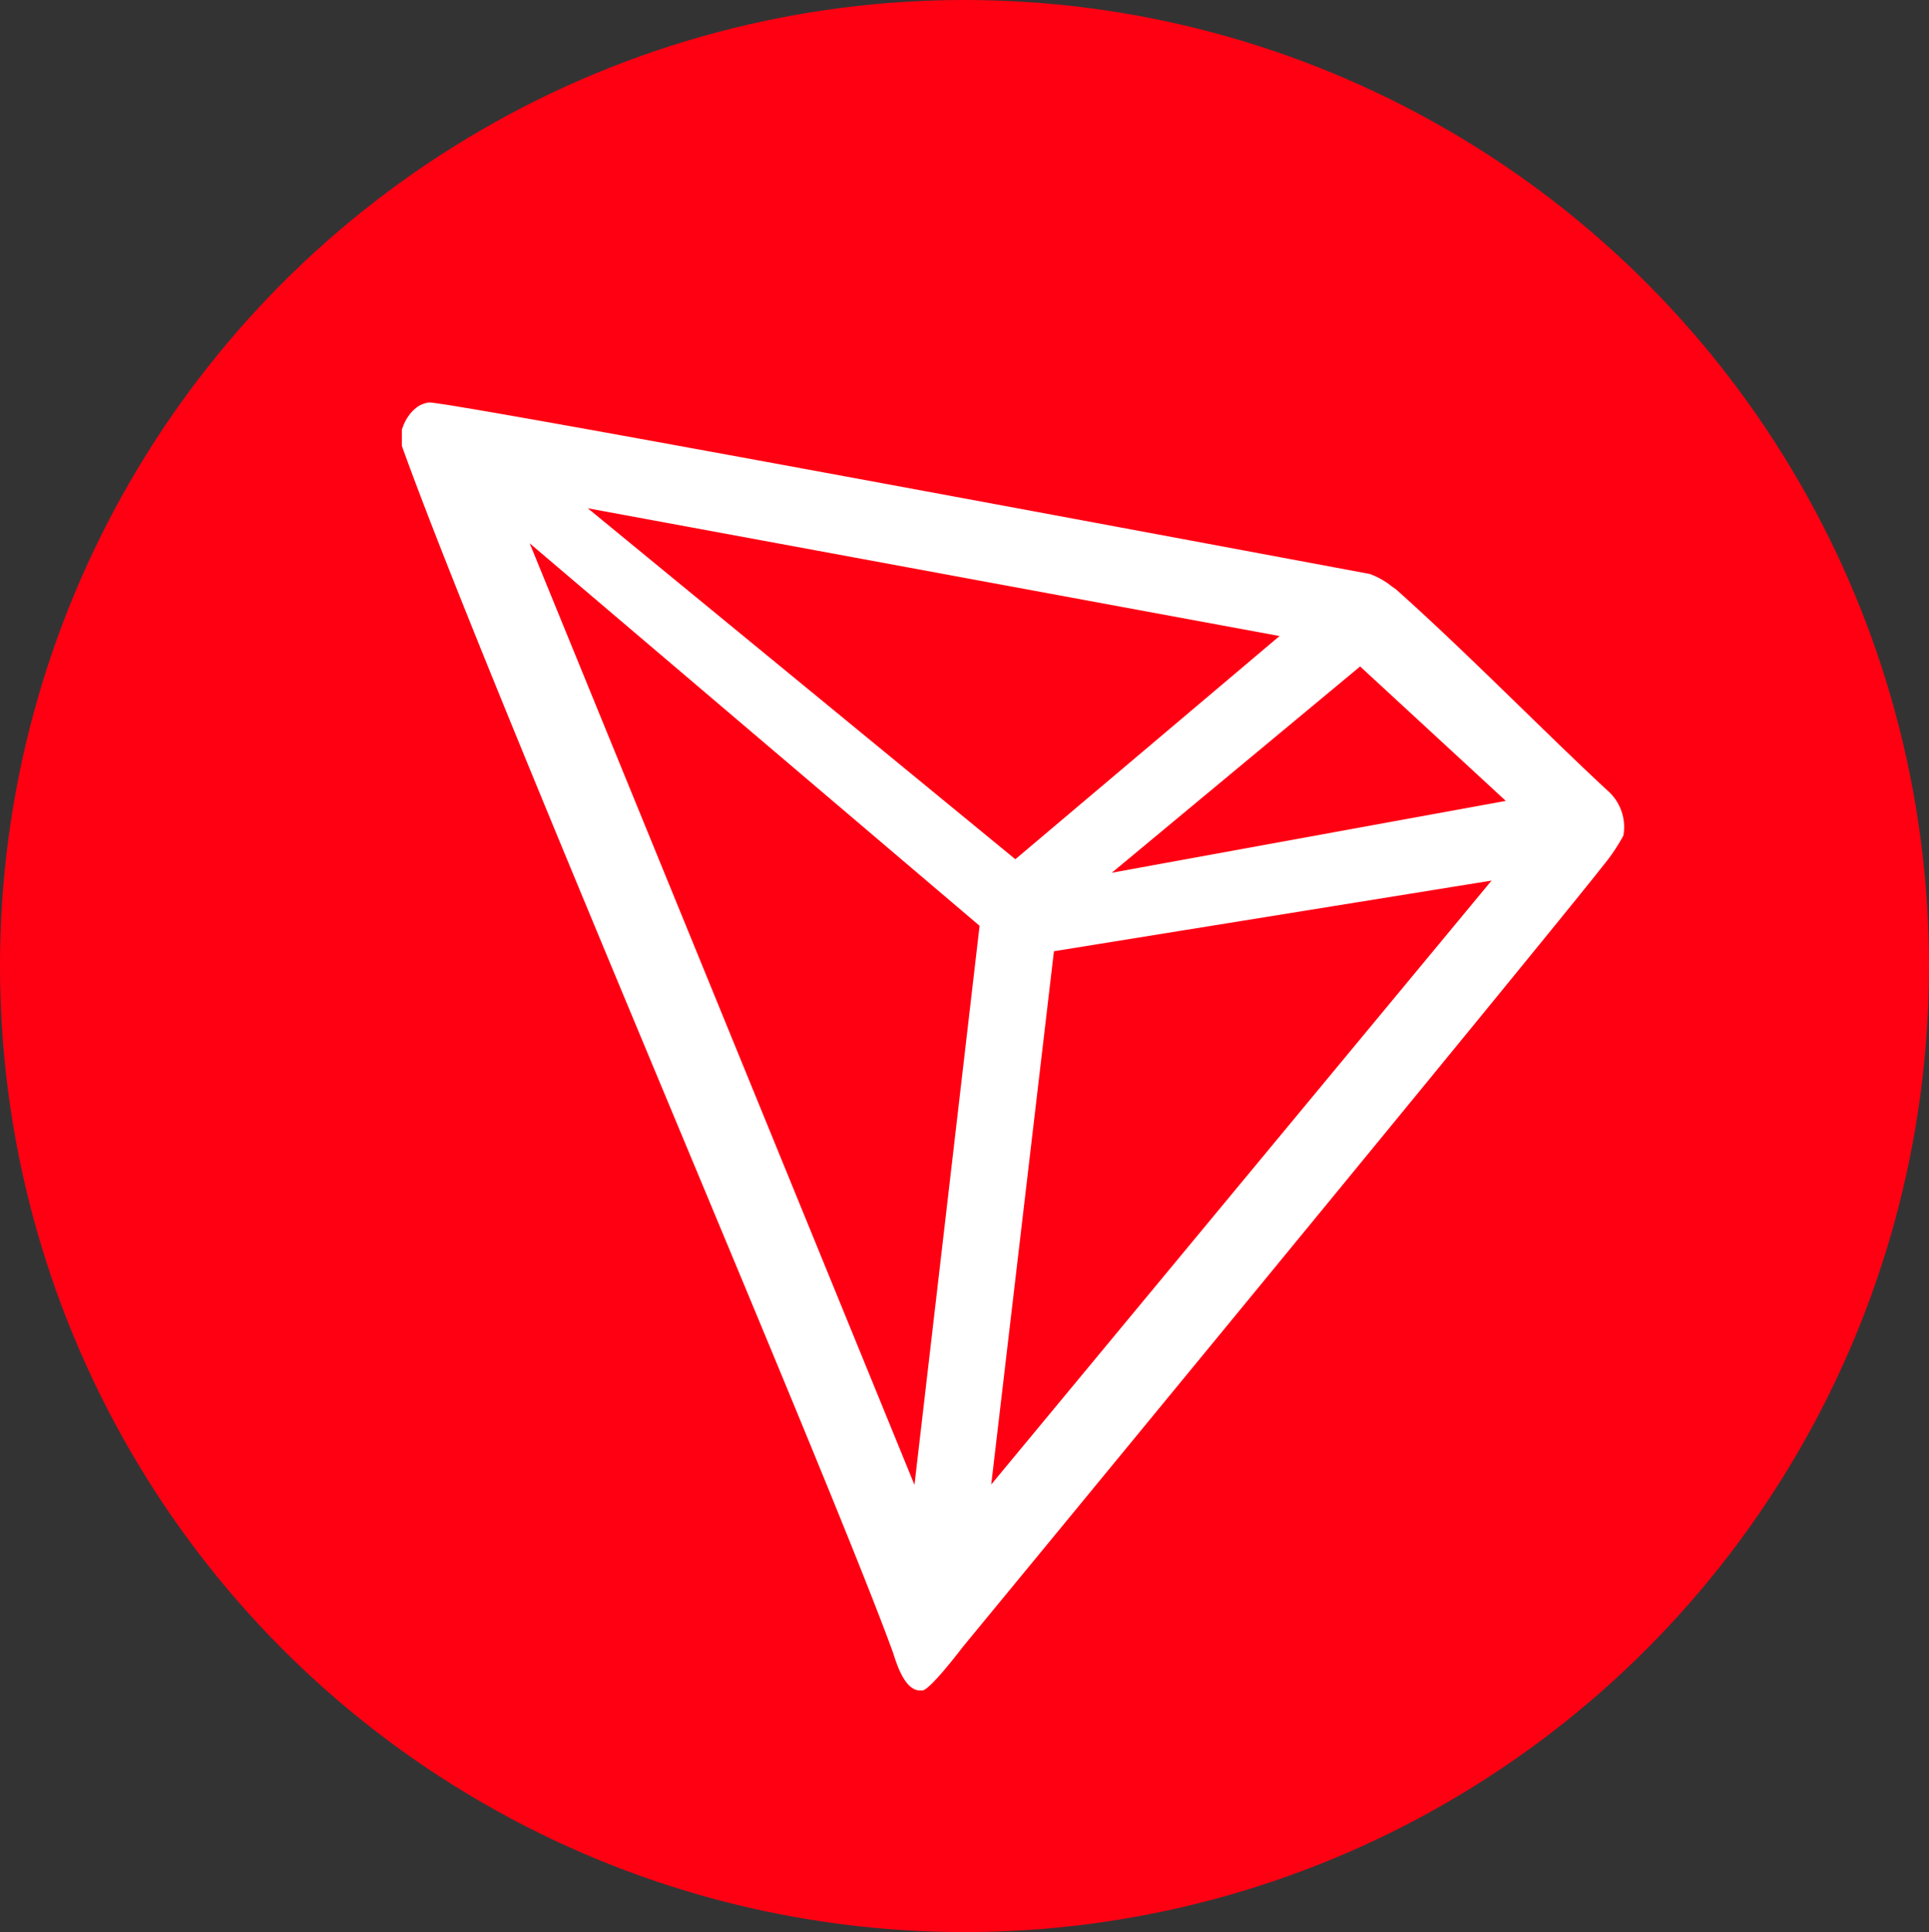 <svg xmlns="http://www.w3.org/2000/svg" viewBox="0 0 610 611"><rect x="0" y="0" width="610" height="611" fill="#333333" stroke="none"/><defs><style>.cls-1{fill:#ff0013;}.cls-2{fill:#fff;}</style></defs><g id="Слой_2" data-name="Слой 2"><g id="Слой_1-2" data-name="Слой 1"><ellipse class="cls-1" cx="305" cy="305.5" rx="305" ry="305.5"/><path class="cls-2" d="M508.33,250c-19.06-17.63-45.43-44.56-66.91-63.65l-1.27-.89a24.24,24.24,0,0,0-7-3.95h0c-51.79-9.67-292.8-54.8-297.5-54.22a8.79,8.79,0,0,0-3.69,1.4l-1.2,1A14.16,14.16,0,0,0,127.4,135l-.32.83V141c27.14,75.68,134.27,323.58,155.36,381.75,1.27,4,3.69,11.46,8.2,11.84h1c2.41,0,12.7-13.62,12.7-13.62S488.38,297.49,507,273.68a59.34,59.34,0,0,0,6.35-9.42,15.31,15.31,0,0,0-5-14.25ZM351.58,276l78.53-65.24,46.07,42.52Zm-30.5-4.27-135.22-111,218.77,40.41Zm12.2,29.09,138.39-22.34L313.45,469.46Zm-165.78-129L309.77,292.78l-20.59,176.8Z"/></g></g></svg>